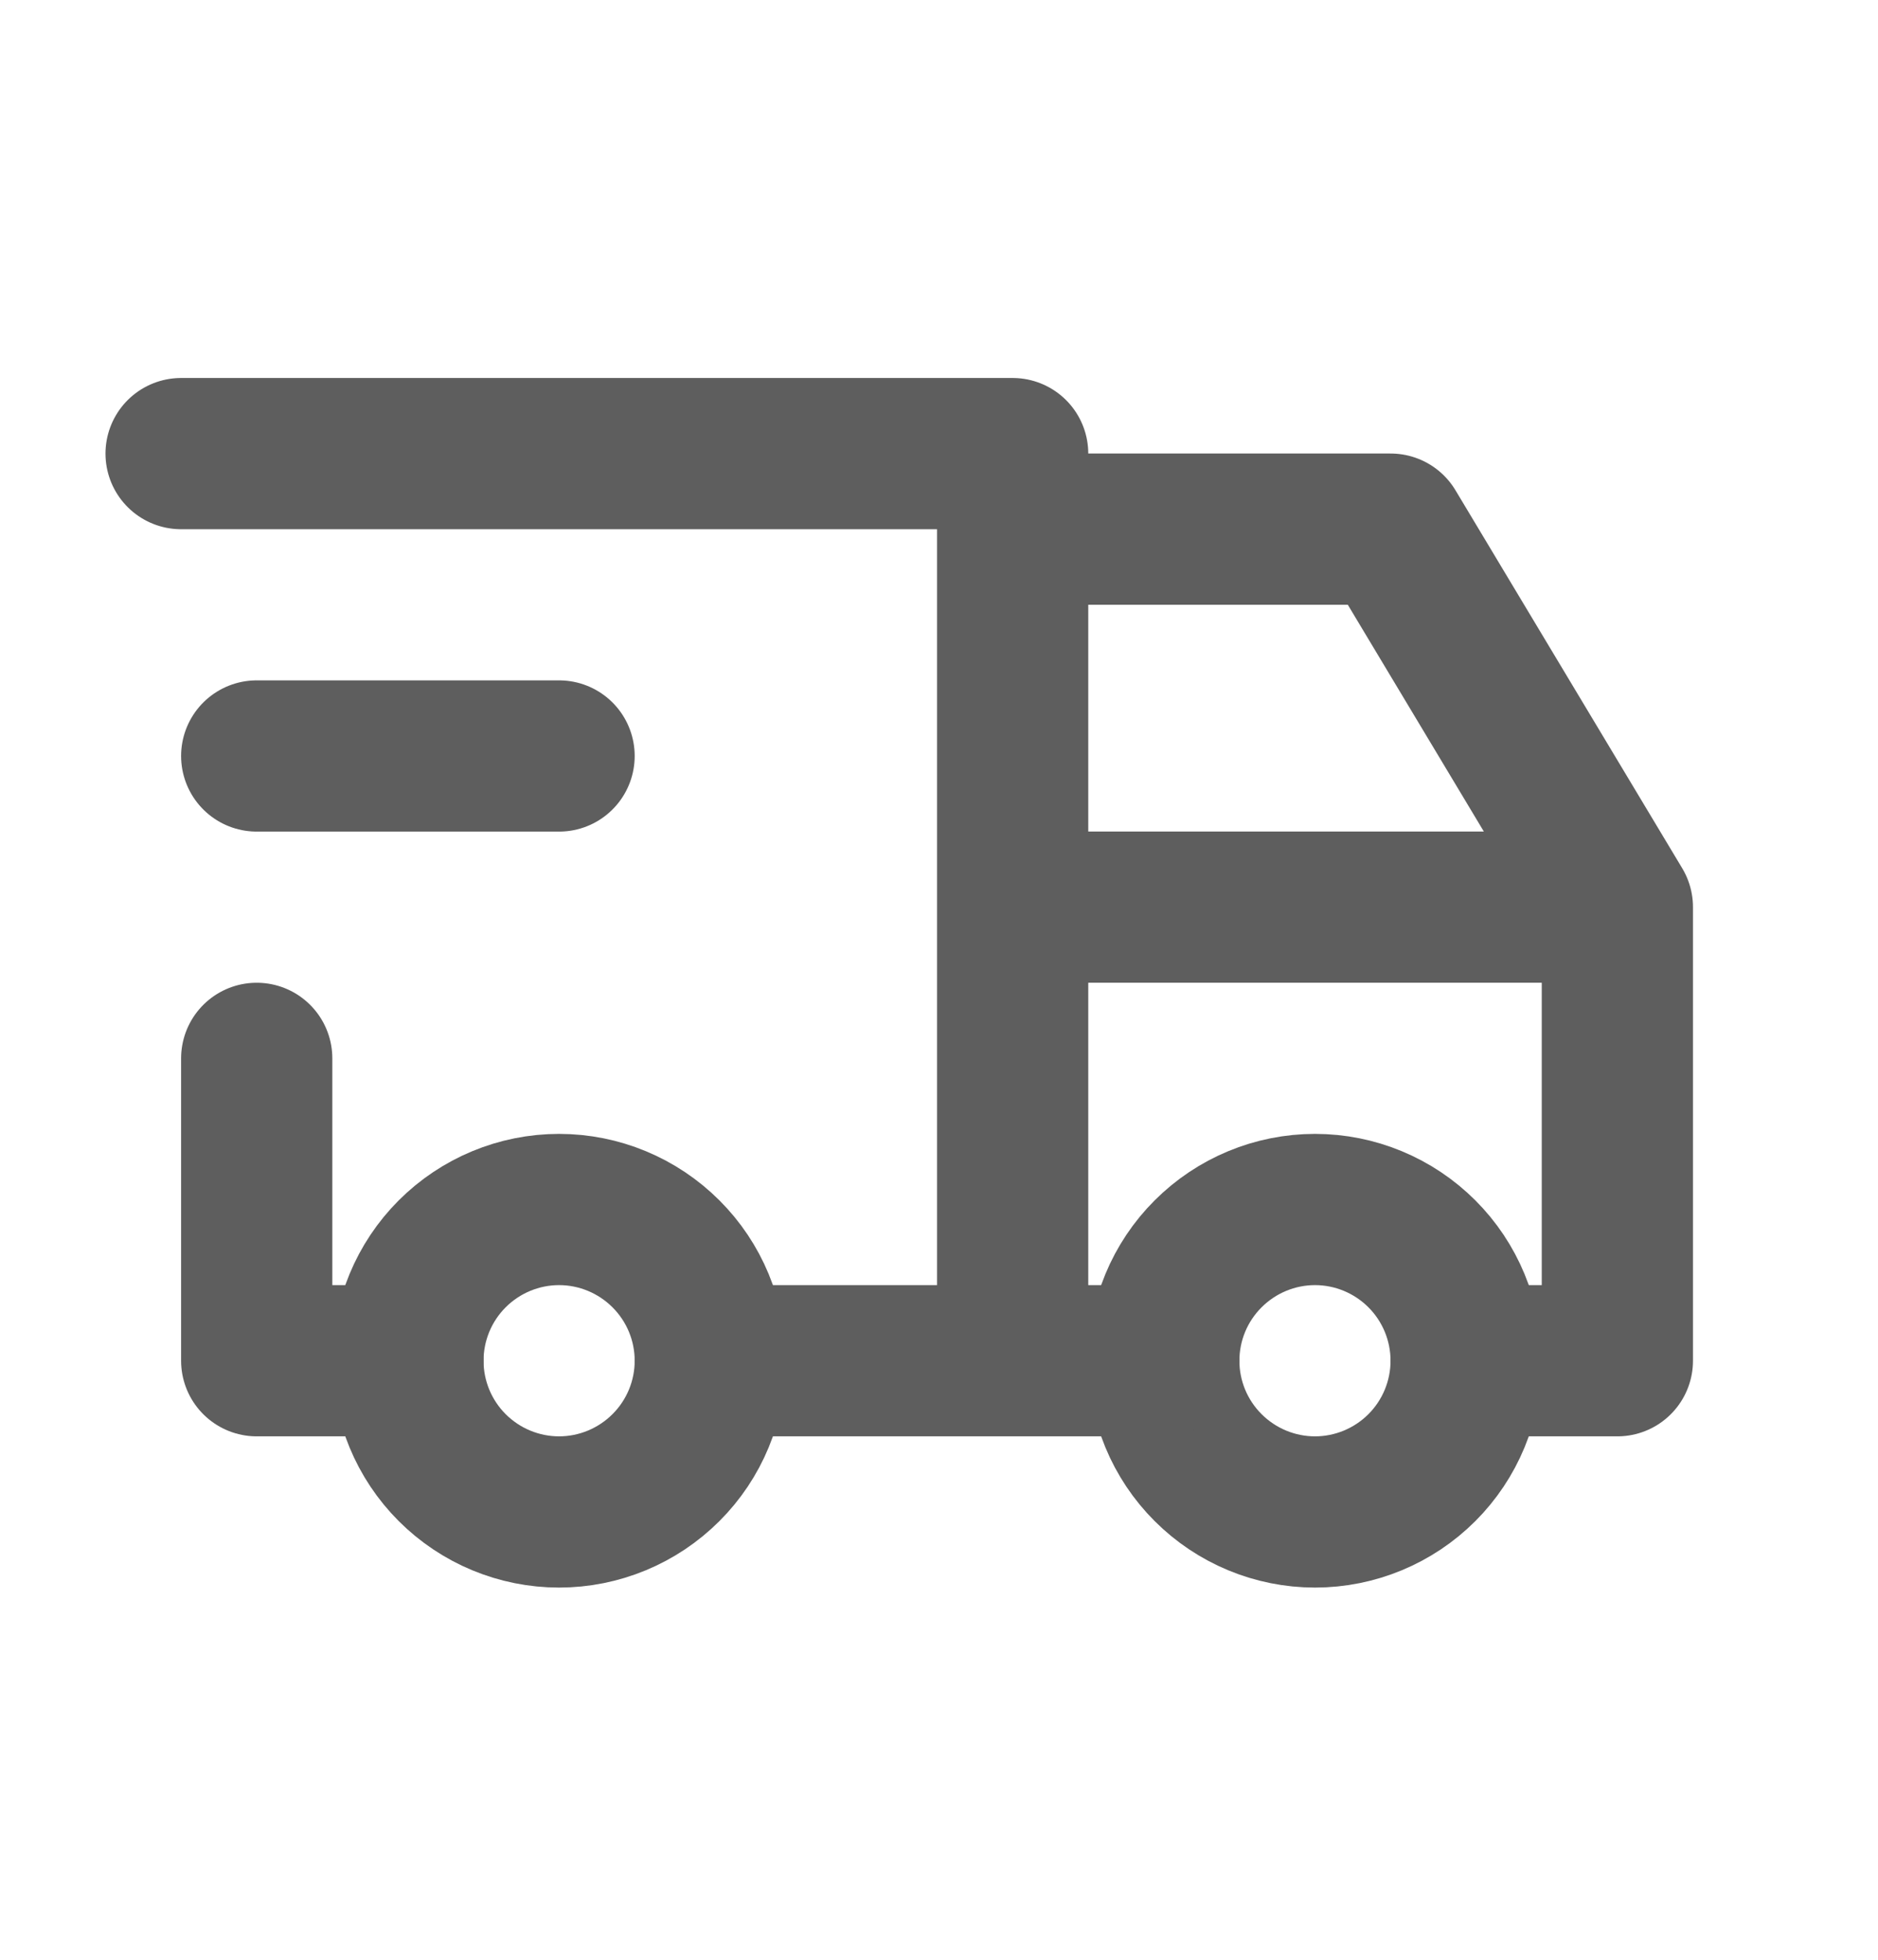 <svg width="23" height="24" viewBox="0 0 23 24" fill="none" xmlns="http://www.w3.org/2000/svg">
<g id="tabler:truck-delivery">
<g id="Group">
<path id="Vector" d="M4.996 16.664C4.996 17.155 5.191 17.626 5.538 17.973C5.885 18.32 6.356 18.516 6.847 18.516C7.338 18.516 7.809 18.32 8.156 17.973C8.504 17.626 8.699 17.155 8.699 16.664C8.699 16.173 8.504 15.702 8.156 15.355C7.809 15.008 7.338 14.812 6.847 14.812C6.356 14.812 5.885 15.008 5.538 15.355C5.191 15.702 4.996 16.173 4.996 16.664ZM14.253 16.664C14.253 17.155 14.448 17.626 14.796 17.973C15.143 18.32 15.614 18.516 16.105 18.516C16.596 18.516 17.067 18.32 17.414 17.973C17.761 17.626 17.956 17.155 17.956 16.664C17.956 16.173 17.761 15.702 17.414 15.355C17.067 15.008 16.596 14.812 16.105 14.812C15.614 14.812 15.143 15.008 14.796 15.355C14.448 15.702 14.253 16.173 14.253 16.664Z" stroke="#5E5E5E" stroke-width="1.852" stroke-linecap="round" stroke-linejoin="round"/>
<path id="Vector_2" d="M4.996 16.664H3.144V12.961M2.218 5.555H12.402V16.664M8.699 16.664H14.253M17.956 16.664H19.808V11.109M19.808 11.109H12.402M19.808 11.109L17.031 6.48H12.402M3.144 9.258H6.847" stroke="#5E5E5E" stroke-width="1.852" stroke-linecap="round" stroke-linejoin="round"/>
</g>
</g>
</svg>
